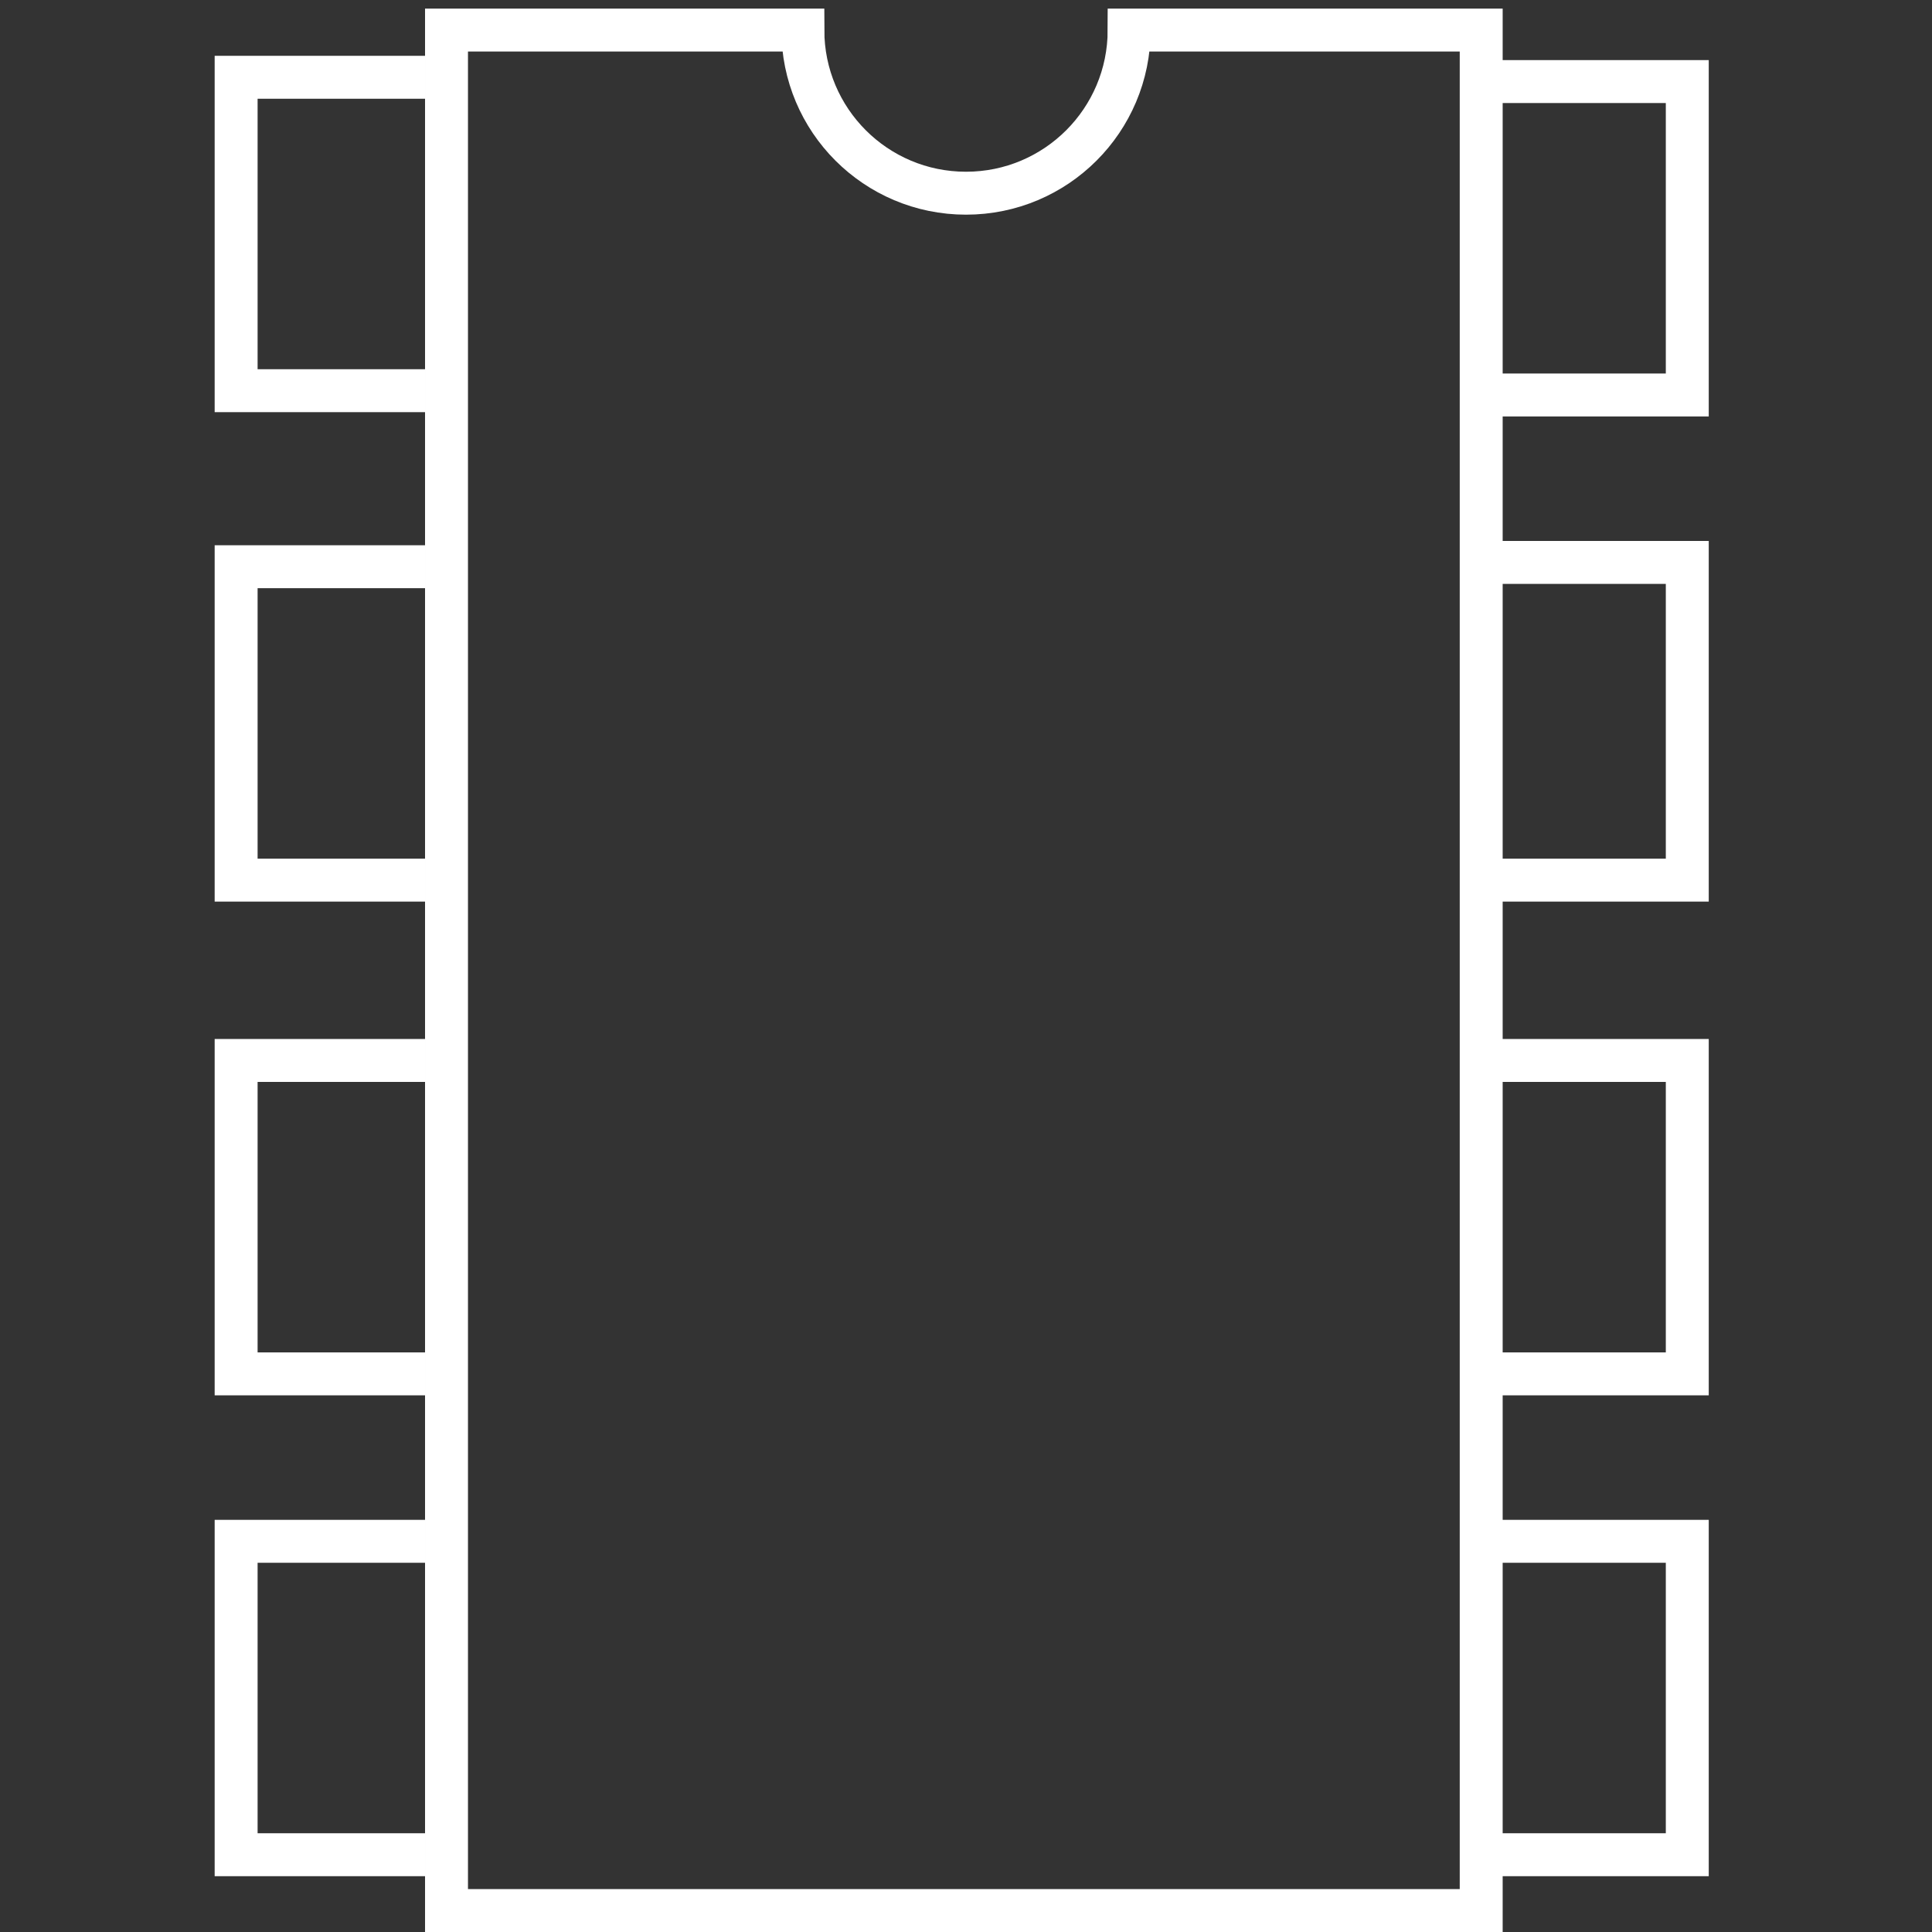 <?xml version="1.0" encoding="utf-8"?>
<!-- Generator: Adobe Illustrator 18.0.0, SVG Export Plug-In . SVG Version: 6.00 Build 0)  -->
<!DOCTYPE svg PUBLIC "-//W3C//DTD SVG 1.1//EN" "http://www.w3.org/Graphics/SVG/1.1/DTD/svg11.dtd">
<svg version="1.1" id="Vrstva_1" xmlns="http://www.w3.org/2000/svg" xmlns:xlink="http://www.w3.org/1999/xlink" x="0px" y="0px"
	 viewBox="0 0 45 45" enable-background="new 0 0 45 45" xml:space="preserve">
<rect x="0" y="0" width="45" height="45" fill="#333333" stroke="none"/>
<path fill="none" stroke="#FFFFFF" stroke-miterlimit="10" d="M26.3,0.7c0,2.1-1.7,3.8-3.8,3.8s-3.8-1.7-3.8-3.8h-8.3v43.8h24.1V0.7
	H26.3z"/>
<polyline fill="none" stroke="#FFFFFF" stroke-miterlimit="10" points="9.9,1.8 5.5,1.8 5.5,9.1 9.9,9.1 "/>
<polyline fill="none" stroke="#FFFFFF" stroke-miterlimit="10" points="9.9,13.2 5.5,13.2 5.5,20.5 9.9,20.5 "/>
<polyline fill="none" stroke="#FFFFFF" stroke-miterlimit="10" points="9.9,24.7 5.5,24.7 5.5,32 9.9,32 "/>
<polyline fill="none" stroke="#FFFFFF" stroke-miterlimit="10" points="9.9,35.9 5.5,35.9 5.5,43.2 9.9,43.2 "/>
<polyline fill="none" stroke="#FFFFFF" stroke-miterlimit="10" points="34.9,1.9 39.3,1.9 39.3,9.2 34.9,9.2 "/>
<polyline fill="none" stroke="#FFFFFF" stroke-miterlimit="10" points="34.9,13.1 39.3,13.1 39.3,20.5 34.9,20.5 "/>
<polyline fill="none" stroke="#FFFFFF" stroke-miterlimit="10" points="34.9,24.7 39.3,24.7 39.3,32 34.9,32 "/>
<polyline fill="none" stroke="#FFFFFF" stroke-miterlimit="10" points="34.9,35.9 39.3,35.9 39.3,43.2 34.9,43.2 "/>
</svg>
